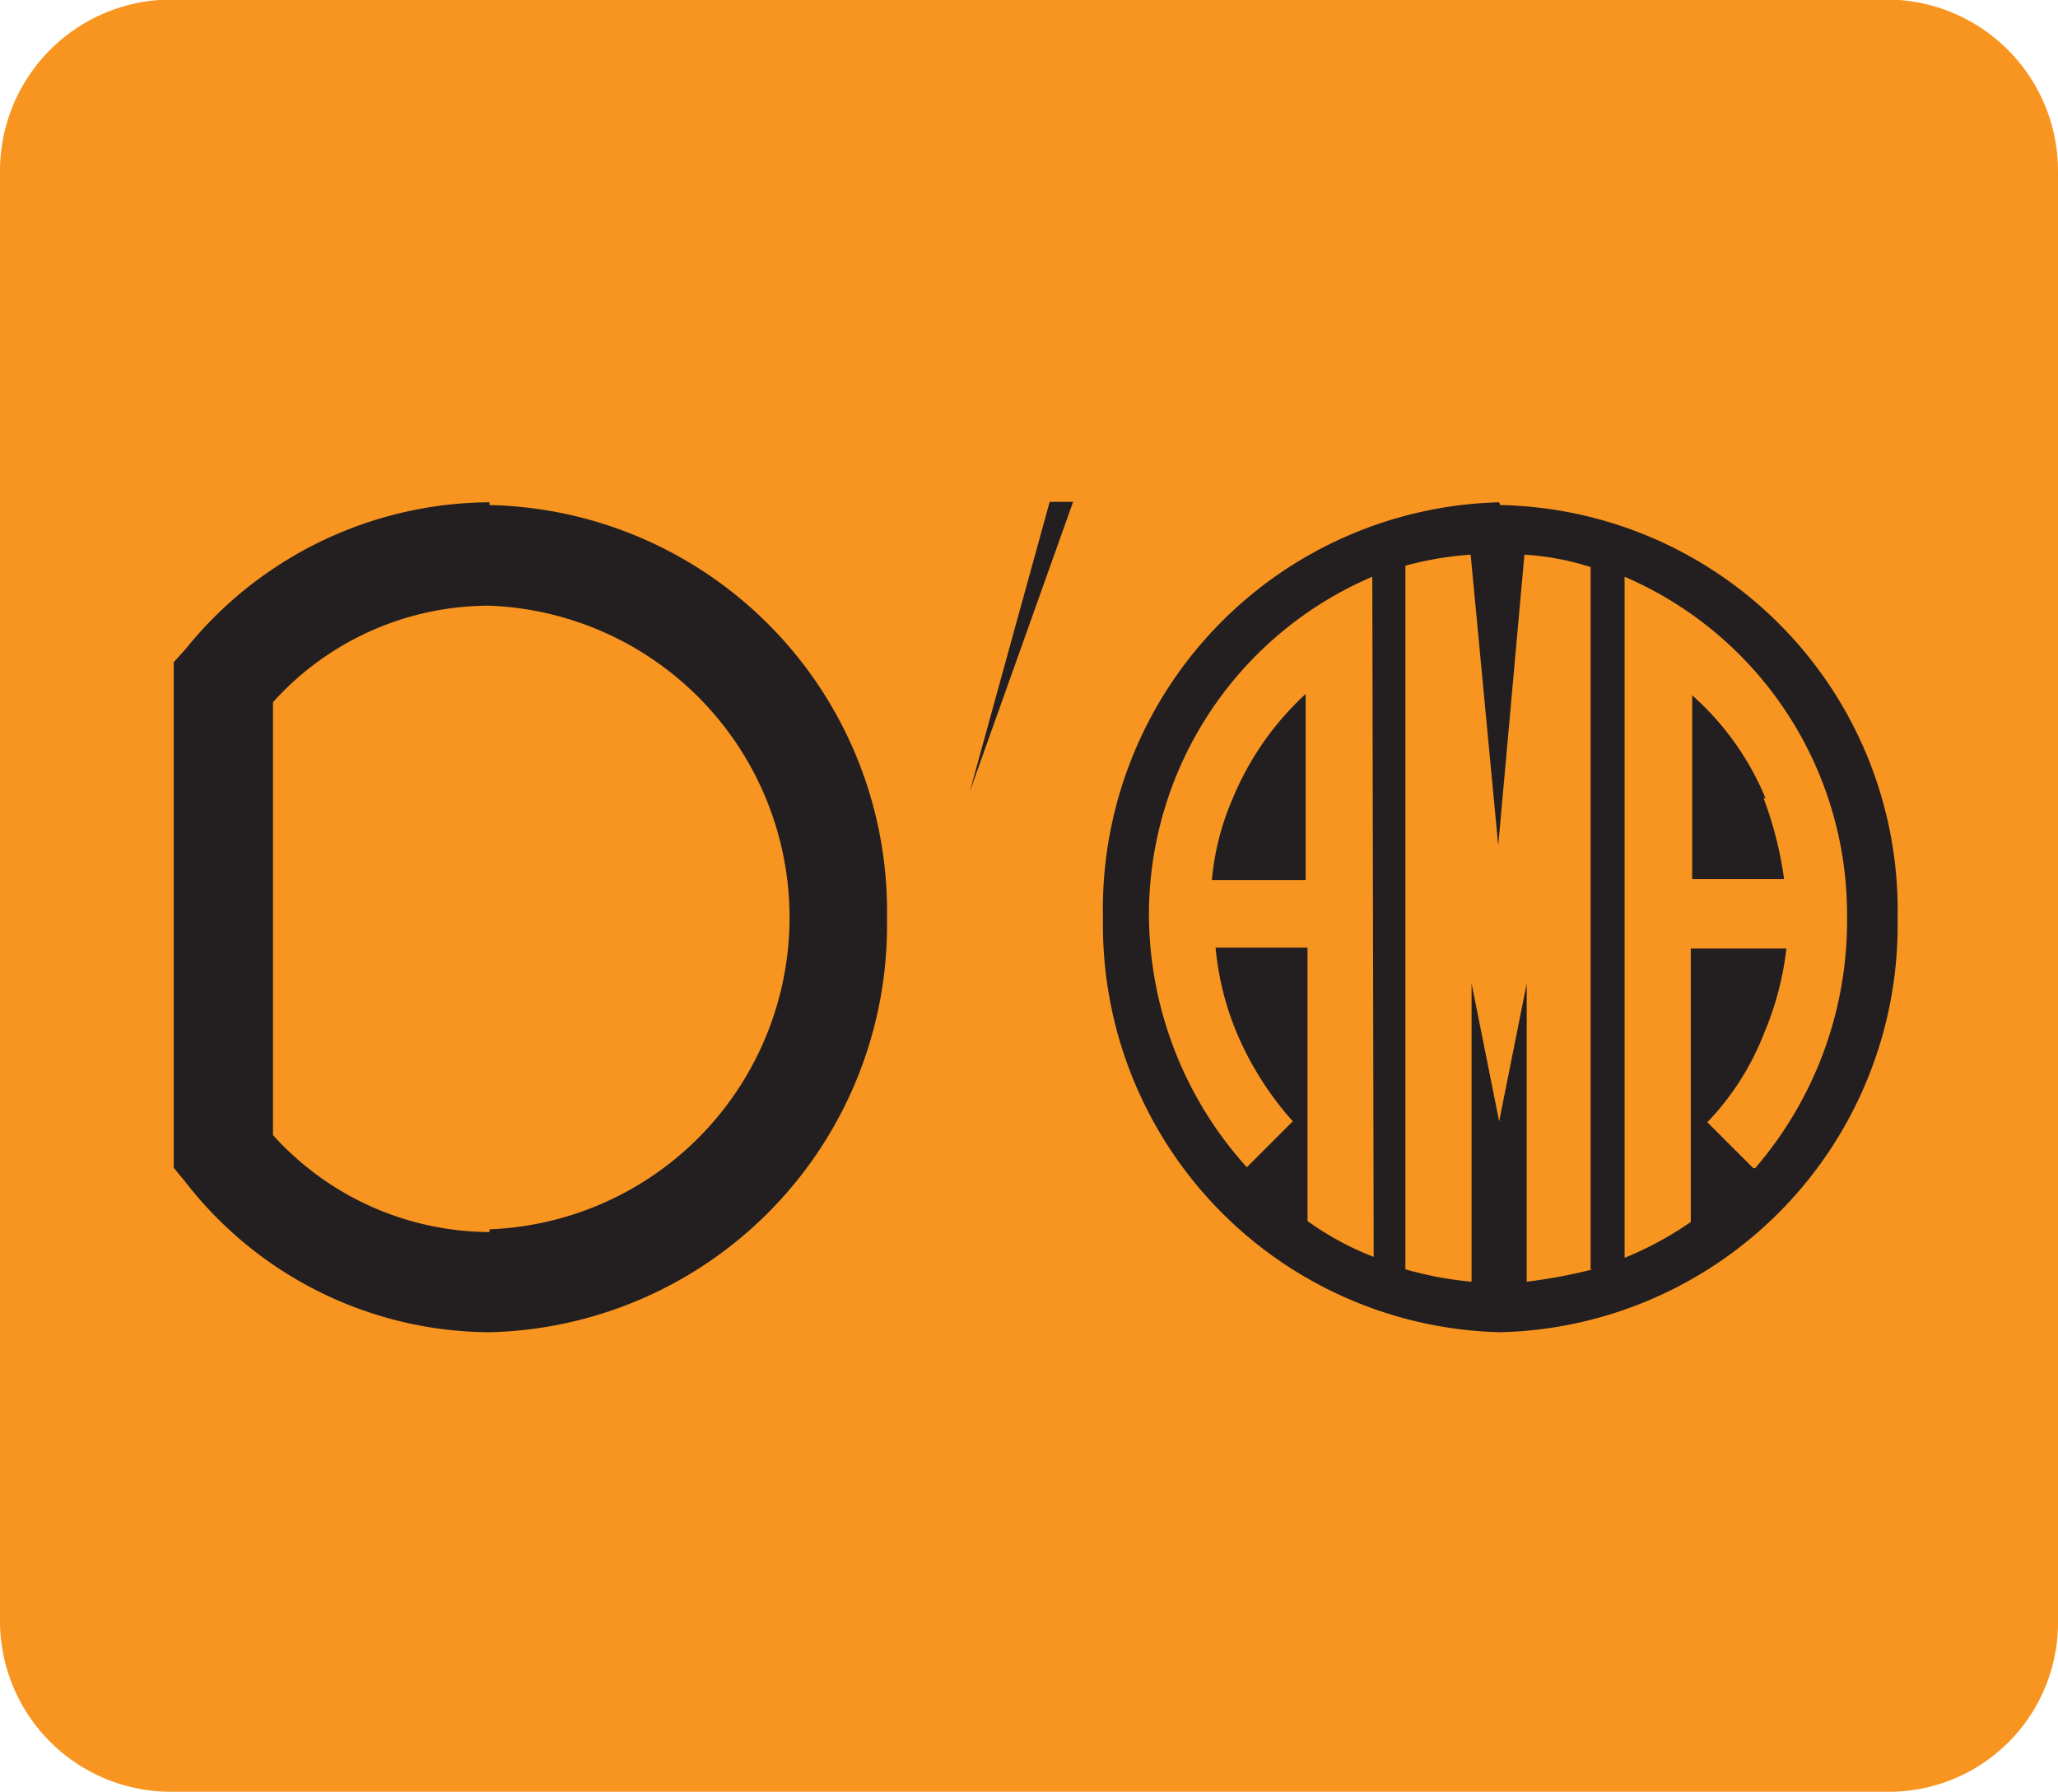 <svg xmlns="http://www.w3.org/2000/svg" xmlns:xlink="http://www.w3.org/1999/xlink" viewBox="0 0 44.78 38.99"><defs><style>.cls-1{fill:none;}.cls-2{clip-path:url(#clip-path);}.cls-3{fill:#f89521;}.cls-4{fill:#231f20;}</style><clipPath id="clip-path" transform="translate(0 -11.01)"><rect class="cls-1" width="44.81" height="50"/></clipPath></defs><title>Asset 11</title><g id="Layer_2" data-name="Layer 2"><g id="Bag"><g id="Bag-2" data-name="Bag"><g id="Artwork_4" data-name="Artwork 4"><g class="cls-2"><g class="cls-2"><path class="cls-3" d="M41.09,50H3.72A3.72,3.72,0,0,1,0,46.28V14.74A3.73,3.73,0,0,1,3.72,11H41.06a3.73,3.73,0,0,1,3.72,3.73V46.28A3.68,3.68,0,0,1,41.09,50" transform="translate(0 -11.01)"/></g><g class="cls-2"><path class="cls-4" d="M10.65,21.94a8.54,8.54,0,0,0-6.6,3.18l-.27.3v11l.27.33A8.42,8.42,0,0,0,10.65,40a8.86,8.86,0,0,0,8.65-9,8.84,8.84,0,0,0-8.65-9m0,15.82a6.38,6.38,0,0,1-4.71-2.11V26.29a6.33,6.33,0,0,1,4.71-2.1,6.79,6.79,0,0,1,0,13.57" transform="translate(0 -11.01)"/></g><g class="cls-2"><path class="cls-4" d="M38.42,28.39a6.11,6.11,0,0,0-1.6-2.25v4h2a8.05,8.05,0,0,0-.45-1.77" transform="translate(0 -11.01)"/></g><g class="cls-2"><path class="cls-4" d="M26.41,30.16h2V26.11a6.44,6.44,0,0,0-1.59,2.28,5.69,5.69,0,0,0-.45,1.77" transform="translate(0 -11.01)"/></g><g class="cls-2"><path class="cls-4" d="M32.62,21.94A8.85,8.85,0,0,0,24,31a8.86,8.86,0,0,0,8.64,9,8.86,8.86,0,0,0,8.65-9,8.82,8.82,0,0,0-8.65-9M29.89,38.36a6.46,6.46,0,0,1-1.44-.78V31.63h-2a6.29,6.29,0,0,0,.45,1.83,6.93,6.93,0,0,0,1.23,1.95l-1,1A8.24,8.24,0,0,1,25,30.94a8,8,0,0,1,4.86-7.38Zm4.77.27a11.1,11.1,0,0,1-1.44.27V32.41l-.6,3-.6-3V38.9a7.63,7.63,0,0,1-1.44-.27V23.32A7.22,7.22,0,0,1,32,23.08l.6,6.33.57-6.33a5.82,5.82,0,0,1,1.44.27V38.63Zm3.49-2.2-1-1a5.85,5.85,0,0,0,1.24-1.95,6.6,6.6,0,0,0,.48-1.83H36.79v5.95a7.35,7.35,0,0,1-1.44.78V23.56a8,8,0,0,1,4.84,7.38,8.25,8.25,0,0,1-2,5.49" transform="translate(0 -11.01)"/></g><g class="cls-2"><polygon class="cls-4" points="21.1 17.23 23.35 10.92 22.84 10.92 21.1 17.23"/></g></g></g></g></g></g></svg>
